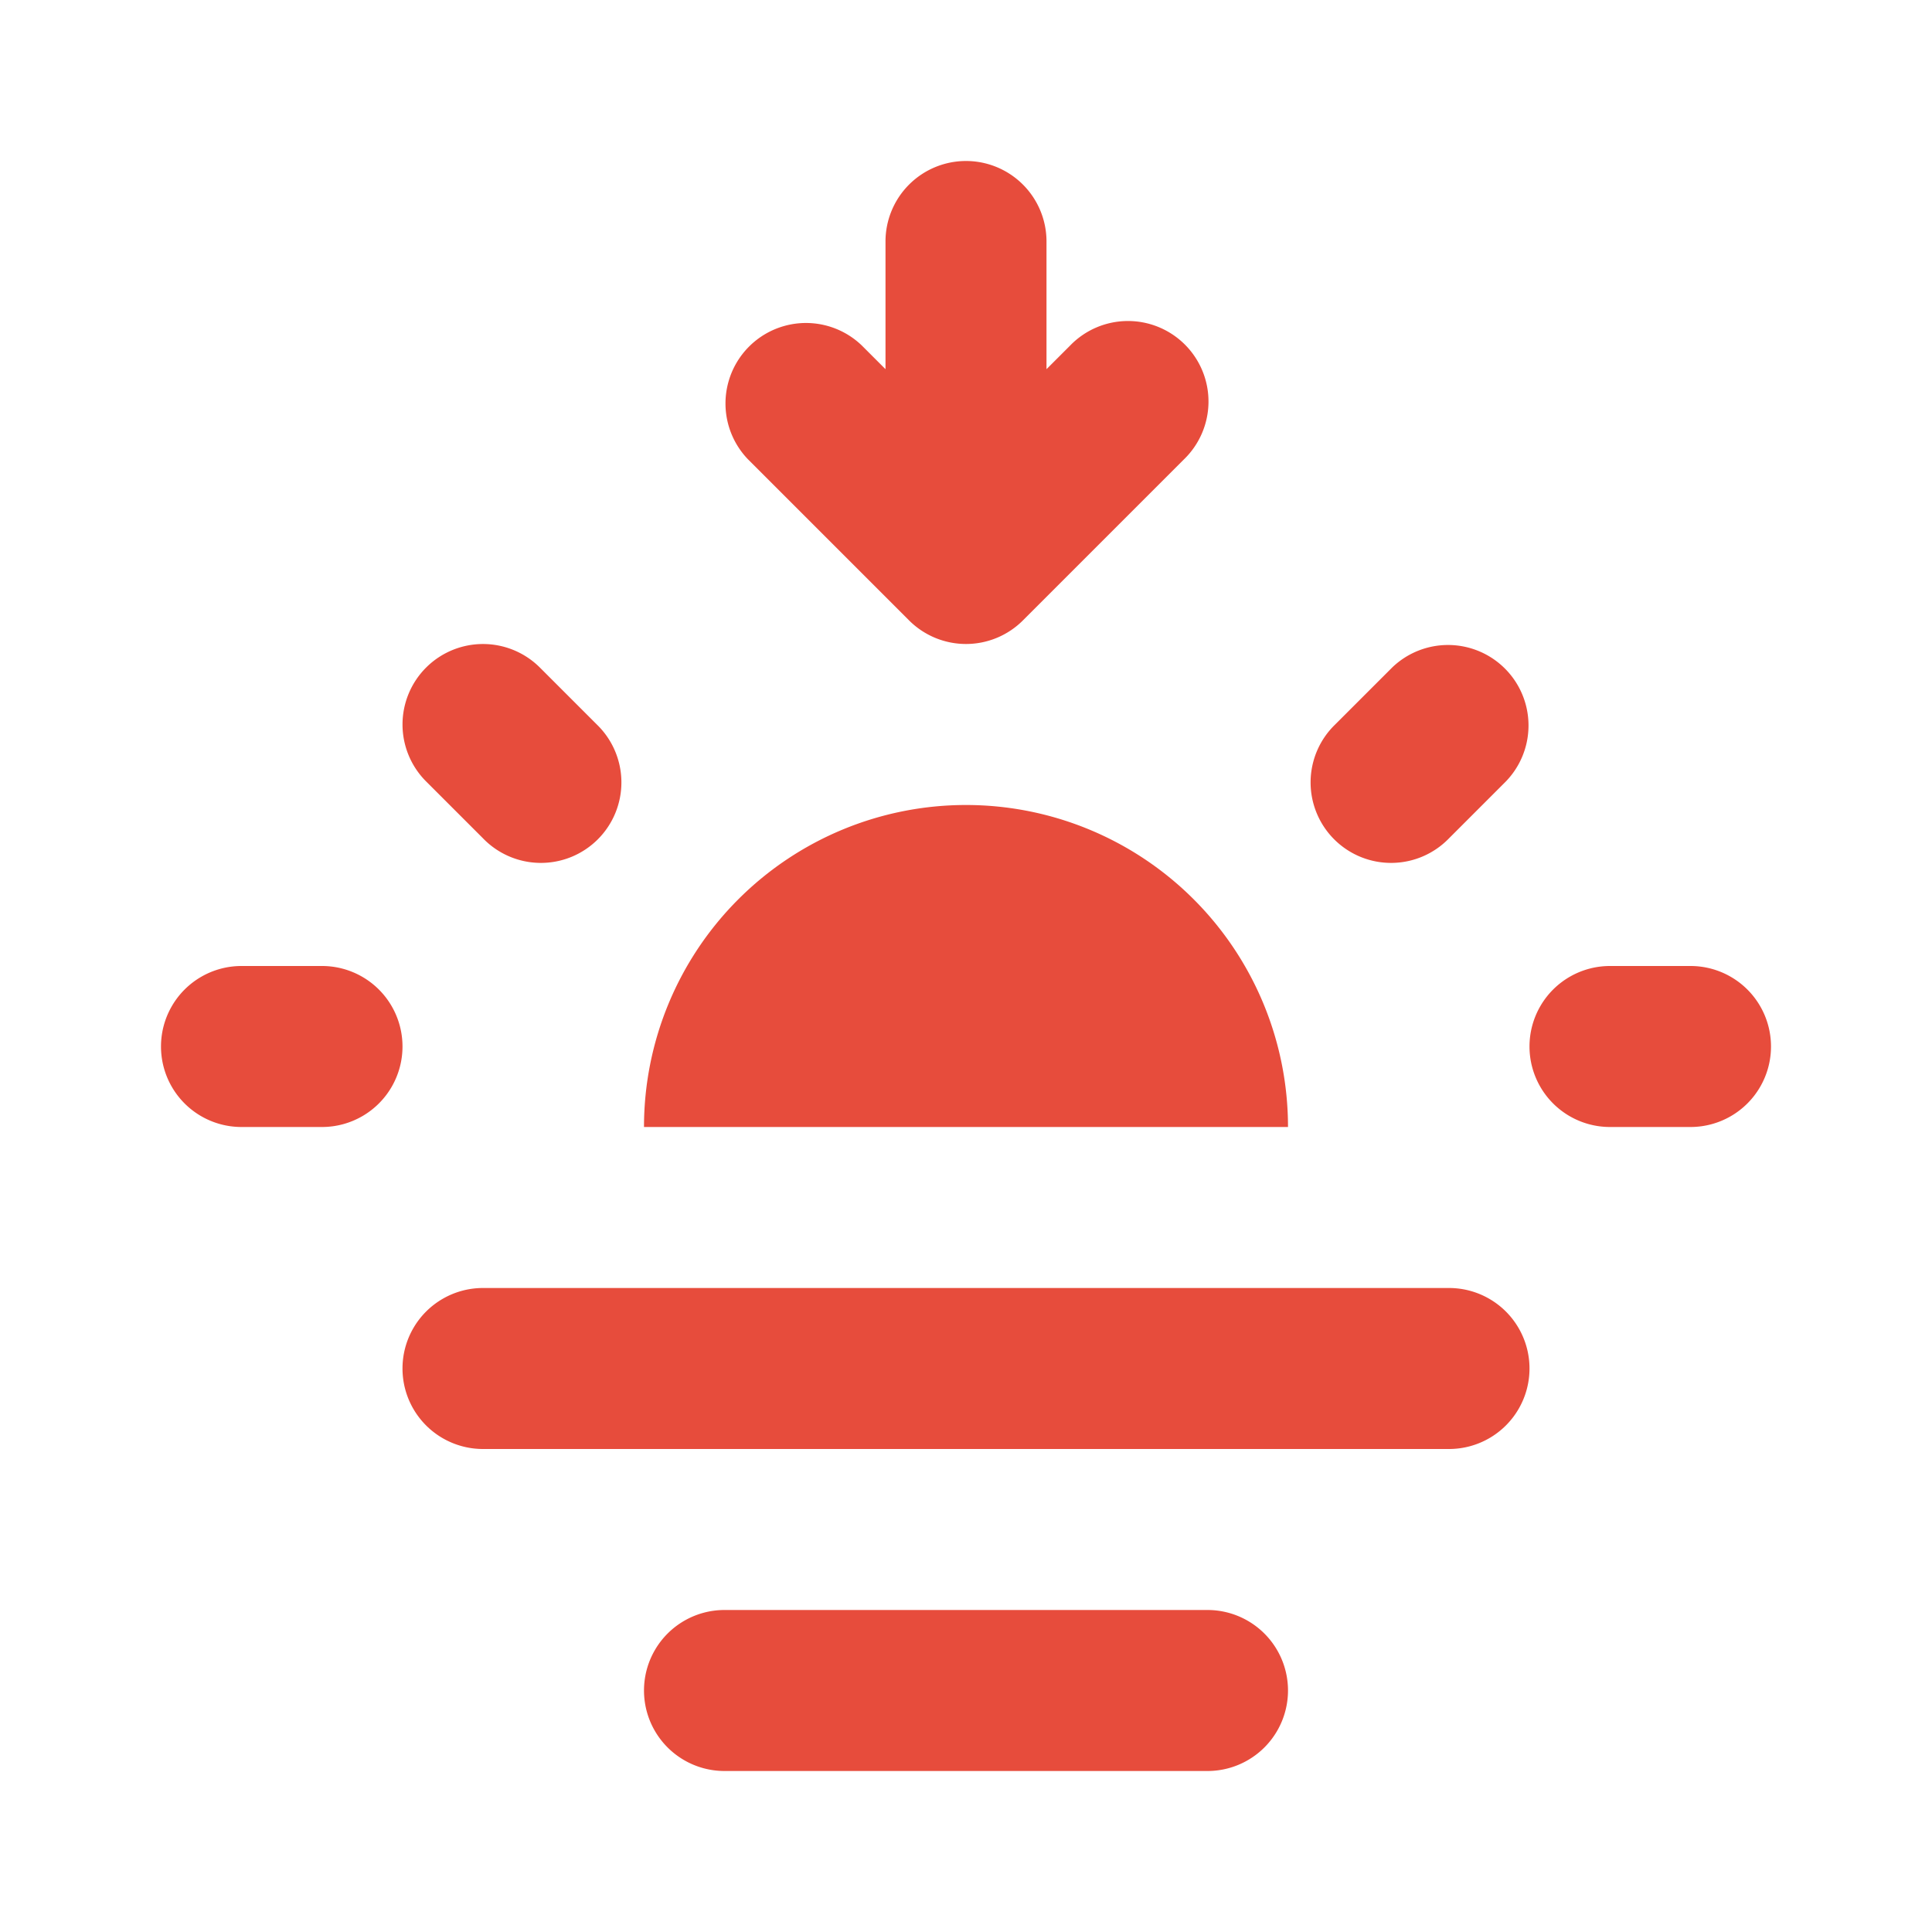 <svg xmlns="http://www.w3.org/2000/svg" viewBox="0 0 24 24">
    <path style="fill:transparent" d="M0 0h24v24H0z"/>
    <path style="fill:#e74c3c" d="M8 14a4 4 0 0 1 8 0Zm8.586-5A1 1 0 1 0 18 10.414l.707-.707a1 1 0 0 0-1.414-1.414ZM21 12h-1a1 1 0 0 0 0 2h1a1 1 0 0 0 0-2ZM4 14a1 1 0 0 0 0-2H3a1 1 0 0 0 0 2Zm1.293-5.707a1 1 0 0 0 0 1.414l.707.707A1 1 0 1 0 7.414 9l-.707-.707a1 1 0 0 0-1.414 0ZM6 18h12a1 1 0 0 0 0-2H6a1 1 0 0 0 0 2Zm10 3a1 1 0 0 0-1-1H9a1 1 0 0 0 0 2h6a1 1 0 0 0 1-1ZM12 2a1 1 0 0 0-1 1v1.586l-.293-.293a1 1 0 0 0-1.414 1.414l2 2a1 1 0 0 0 1.414 0l2-2a1 1 0 1 0-1.414-1.414L13 4.586V3a1 1 0 0 0-1-1Z" class="fill-secondary"/>
</svg>
